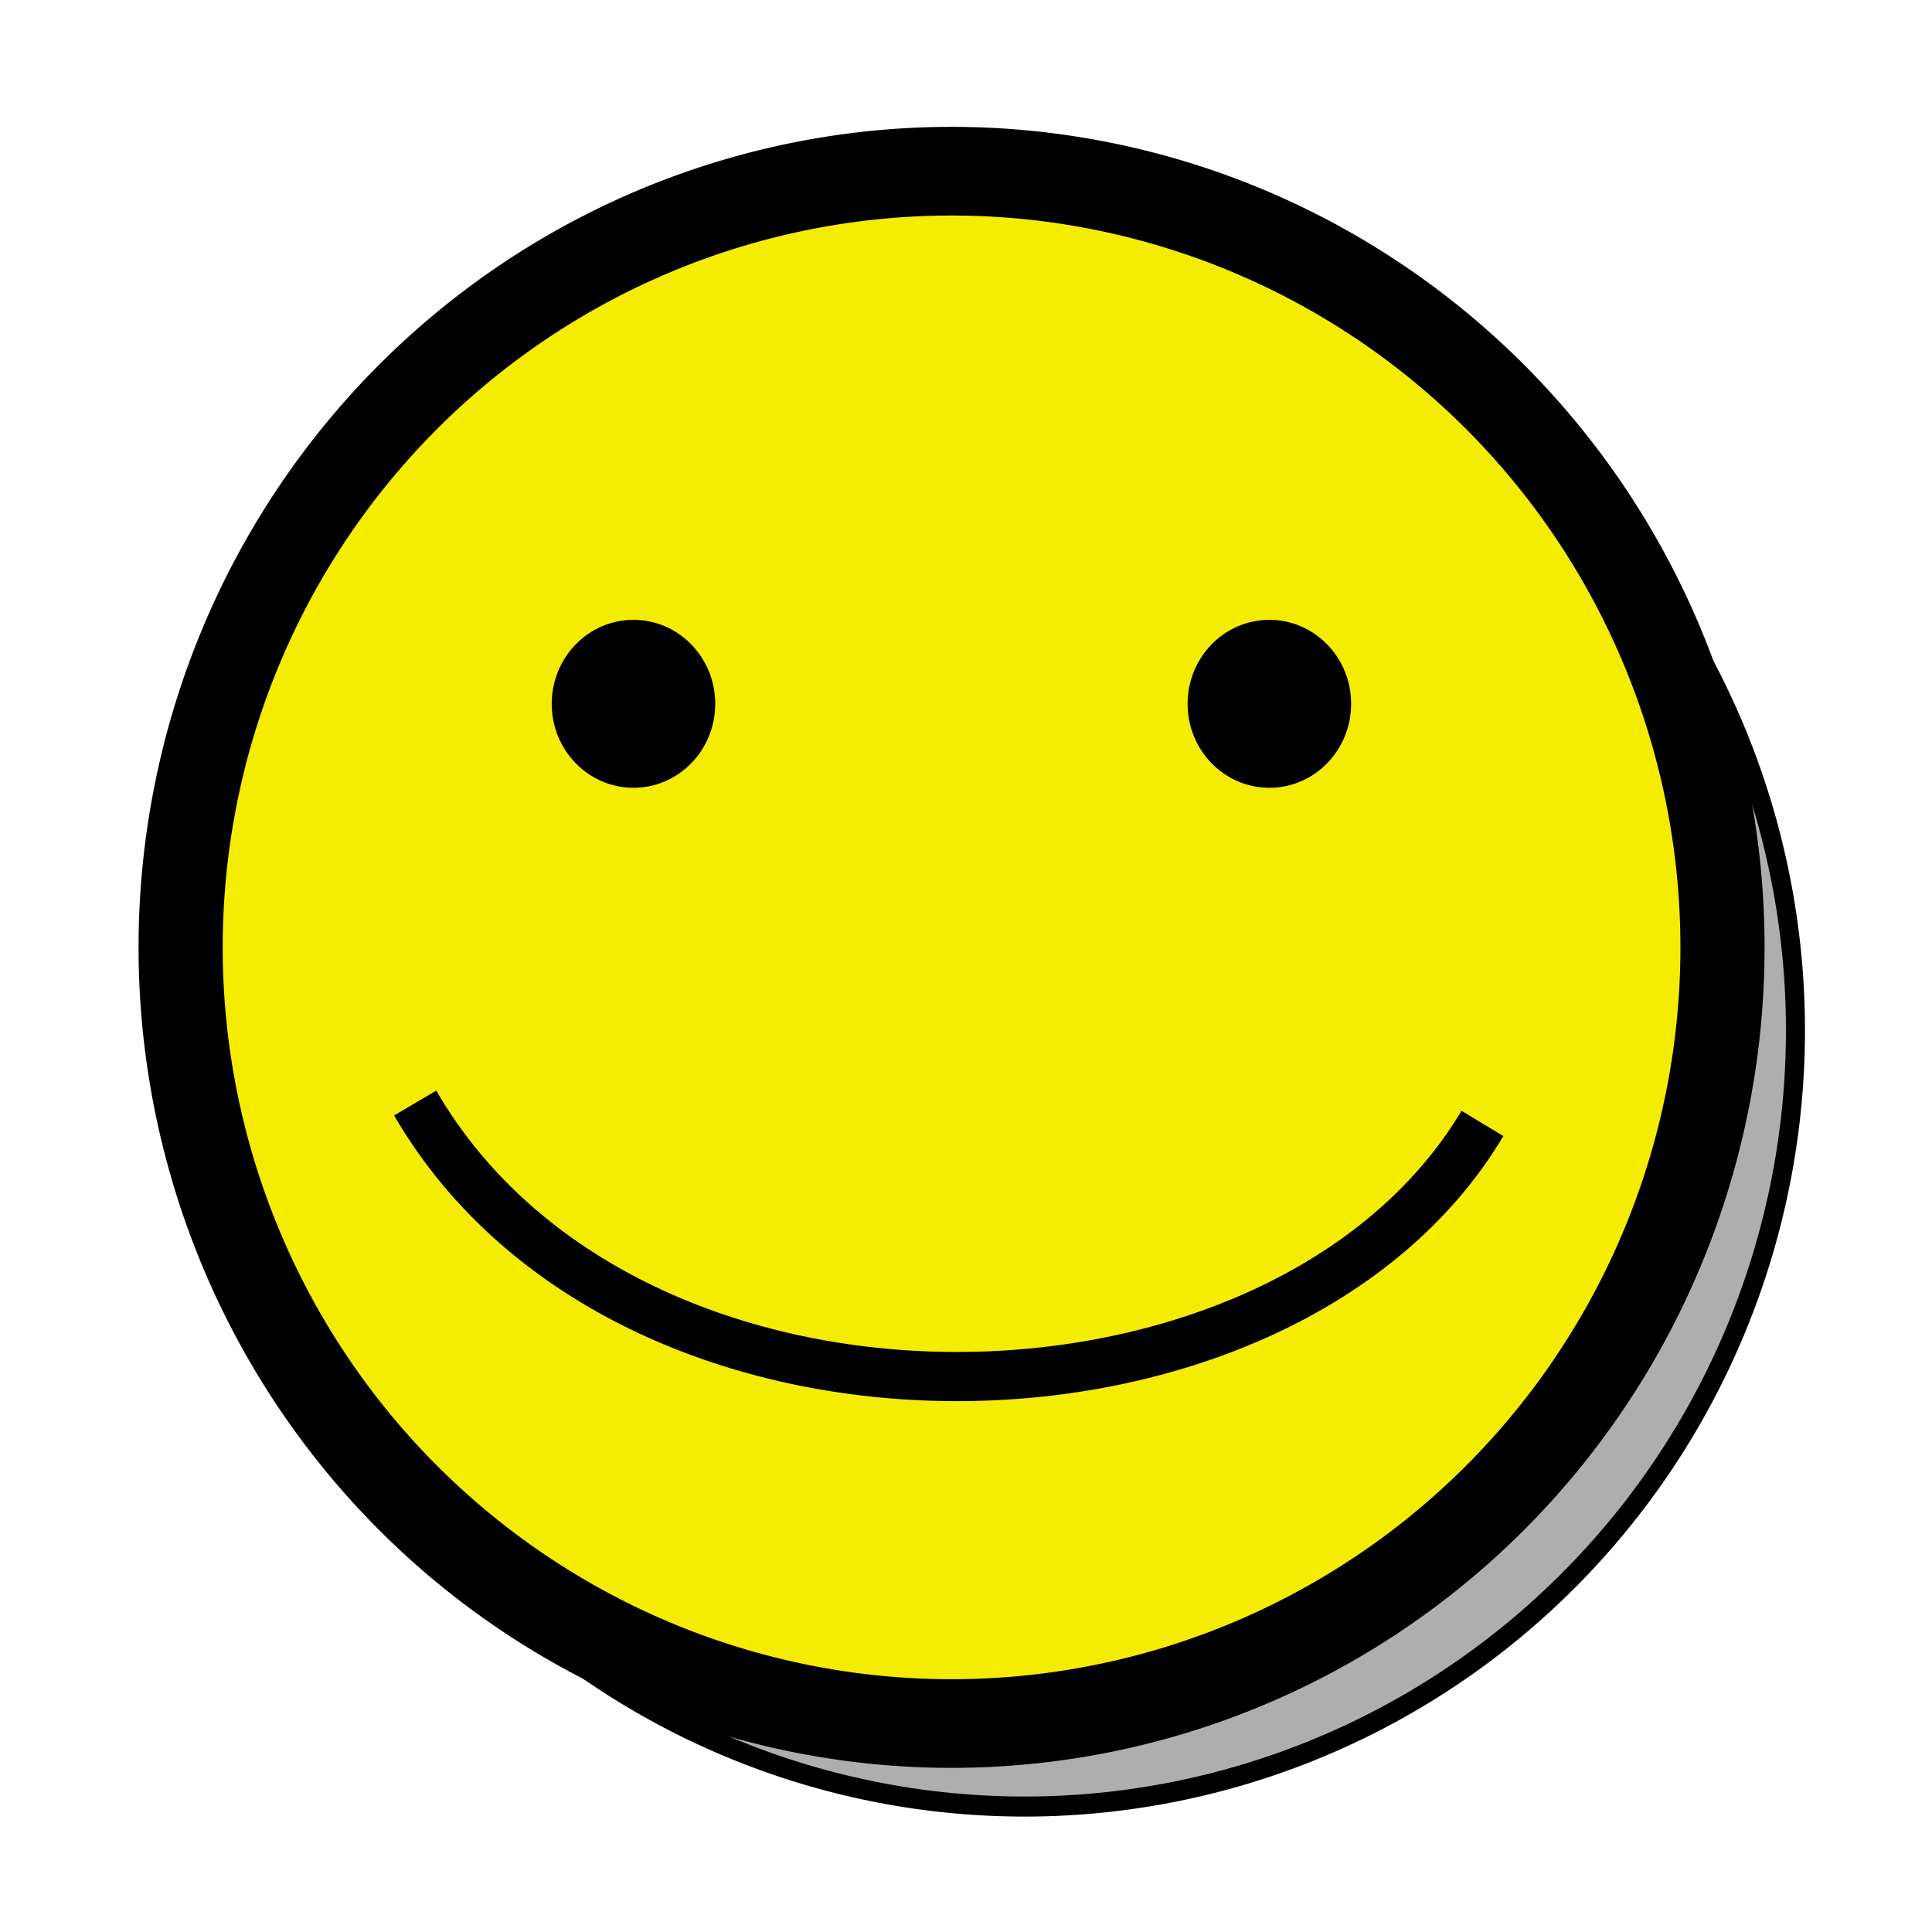 <?xml version="1.0" encoding="UTF-8" standalone="no"?>
<!-- Created with Inkscape (http://www.inkscape.org/) -->

<svg
   xmlns:dc="http://purl.org/dc/elements/1.1/"
   xmlns:cc="http://creativecommons.org/ns#"
   xmlns:rdf="http://www.w3.org/1999/02/22-rdf-syntax-ns#"
   xmlns:svg="http://www.w3.org/2000/svg"
   xmlns="http://www.w3.org/2000/svg"
   xmlns:sodipodi="http://sodipodi.sourceforge.net/DTD/sodipodi-0.dtd"
   xmlns:inkscape="http://www.inkscape.org/namespaces/inkscape"
   width="512"
   height="512"
   id="svg2"
   version="1.1"
   inkscape:version="0.47 r22583"
   sodipodi:docname="facehd.svg"
   inkscape:export-filename="/home/acoppes/workspace/libgdx-maven-archetype/assets/images/face-512x512.png"
   inkscape:export-xdpi="90"
   inkscape:export-ydpi="90">
  <defs
     id="defs4">
    <inkscape:perspective
       sodipodi:type="inkscape:persp3d"
       inkscape:vp_x="0 : 526.18109 : 1"
       inkscape:vp_y="0 : 1000 : 0"
       inkscape:vp_z="744.09448 : 526.18109 : 1"
       inkscape:persp3d-origin="372.04724 : 350.78739 : 1"
       id="perspective10" />
    <inkscape:perspective
       id="perspective3602"
       inkscape:persp3d-origin="0.5 : 0.33333333 : 1"
       inkscape:vp_z="1 : 0.5 : 1"
       inkscape:vp_y="0 : 1000 : 0"
       inkscape:vp_x="0 : 0.5 : 1"
       sodipodi:type="inkscape:persp3d" />
    <inkscape:perspective
       id="perspective3645"
       inkscape:persp3d-origin="0.5 : 0.33333333 : 1"
       inkscape:vp_z="1 : 0.5 : 1"
       inkscape:vp_y="0 : 1000 : 0"
       inkscape:vp_x="0 : 0.5 : 1"
       sodipodi:type="inkscape:persp3d" />
    <inkscape:perspective
       id="perspective3681"
       inkscape:persp3d-origin="0.5 : 0.33333333 : 1"
       inkscape:vp_z="1 : 0.5 : 1"
       inkscape:vp_y="0 : 1000 : 0"
       inkscape:vp_x="0 : 0.5 : 1"
       sodipodi:type="inkscape:persp3d" />
    <filter
       inkscape:collect="always"
       id="filter3731">
      <feGaussianBlur
         inkscape:collect="always"
         stdDeviation="11.652"
         id="feGaussianBlur3733" />
    </filter>
  </defs>
  <sodipodi:namedview
     id="base"
     pagecolor="#ffffff"
     bordercolor="#666666"
     borderopacity="1.0"
     inkscape:pageopacity="0.0"
     inkscape:pageshadow="2"
     inkscape:zoom="0.7"
     inkscape:cx="277.18181"
     inkscape:cy="180.53839"
     inkscape:document-units="px"
     inkscape:current-layer="layer1"
     showgrid="false"
     inkscape:window-width="1440"
     inkscape:window-height="851"
     inkscape:window-x="0"
     inkscape:window-y="24"
     inkscape:window-maximized="1"
     showguides="true"
     inkscape:guide-bbox="true">
    <sodipodi:guide
       orientation="0,1"
       position="675.714,252.857"
       id="guide3659" />
  </sodipodi:namedview>
  <g
     inkscape:label="Layer 1"
     inkscape:groupmode="layer"
     id="layer1"
     transform="translate(0,-540.362)">
    <path
       sodipodi:type="arc"
       style="fill:#838383;fill-opacity:0.652;stroke:#000000;filter:url(#filter3731);stroke-opacity:1;stroke-width:5.886;stroke-miterlimit:4;stroke-dasharray:none"
       id="path2816-0"
       sodipodi:cx="255.56859"
       sodipodi:cy="245.8248"
       sodipodi:rx="238.396"
       sodipodi:ry="227.7894"
       d="m 493.965,245.825 a 238.396,227.789 0 1 1 -476.792,0 238.396,227.789 0 1 1 476.792,0 z"
       transform="matrix(0.857,0,0,0.903,52.487,591.443)" />
    <path
       sodipodi:type="arc"
       style="fill:#f4ed03;fill-opacity:1;stroke:#000000;stroke-width:26.021;stroke-linecap:butt;stroke-linejoin:round;stroke-miterlimit:4;stroke-opacity:1;stroke-dasharray:none"
       id="path2816"
       sodipodi:cx="255.56859"
       sodipodi:cy="245.8248"
       sodipodi:rx="238.396"
       sodipodi:ry="227.7894"
       d="m 493.965,245.825 a 238.396,227.789 0 1 1 -476.792,0 238.396,227.789 0 1 1 476.792,0 z"
       transform="matrix(0.857,0,0,0.903,33.152,569.443)" />
    <g
       id="g3661"
       transform="matrix(0.858,0,0,0.864,33.031,103.377)">
      <path
         sodipodi:nodetypes="cc"
         id="path3590"
         d="m 89.734,844.102 c 66.256,113.242 268.392,108.393 329.648,6.247"
         style="fill:none;stroke:#000000;stroke-width:15.082;stroke-linecap:butt;stroke-linejoin:miter;stroke-miterlimit:4;stroke-opacity:1;stroke-dasharray:none" />
      <path
         transform="translate(-9.51,519.26)"
         d="m 191.929,202.388 c 0,14.226 -11.307,25.759 -25.254,25.759 -13.947,0 -25.254,-11.533 -25.254,-25.759 0,-14.226 11.307,-25.759 25.254,-25.759 13.947,0 25.254,11.533 25.254,25.759 z"
         sodipodi:ry="25.75889"
         sodipodi:rx="25.253813"
         sodipodi:cy="202.38824"
         sodipodi:cx="166.67517"
         id="path3592"
         style="fill:#000000;fill-opacity:1;fill-rule:nonzero;stroke:none"
         sodipodi:type="arc" />
      <path
         transform="translate(186.896,519.26)"
         d="m 191.929,202.388 c 0,14.226 -11.307,25.759 -25.254,25.759 -13.947,0 -25.254,-11.533 -25.254,-25.759 0,-14.226 11.307,-25.759 25.254,-25.759 13.947,0 25.254,11.533 25.254,25.759 z"
         sodipodi:ry="25.75889"
         sodipodi:rx="25.253813"
         sodipodi:cy="202.38824"
         sodipodi:cx="166.67517"
         id="path3592-6"
         style="fill:#000000;fill-opacity:1;fill-rule:nonzero;stroke:none"
         sodipodi:type="arc" />
    </g>
  </g>
</svg>
